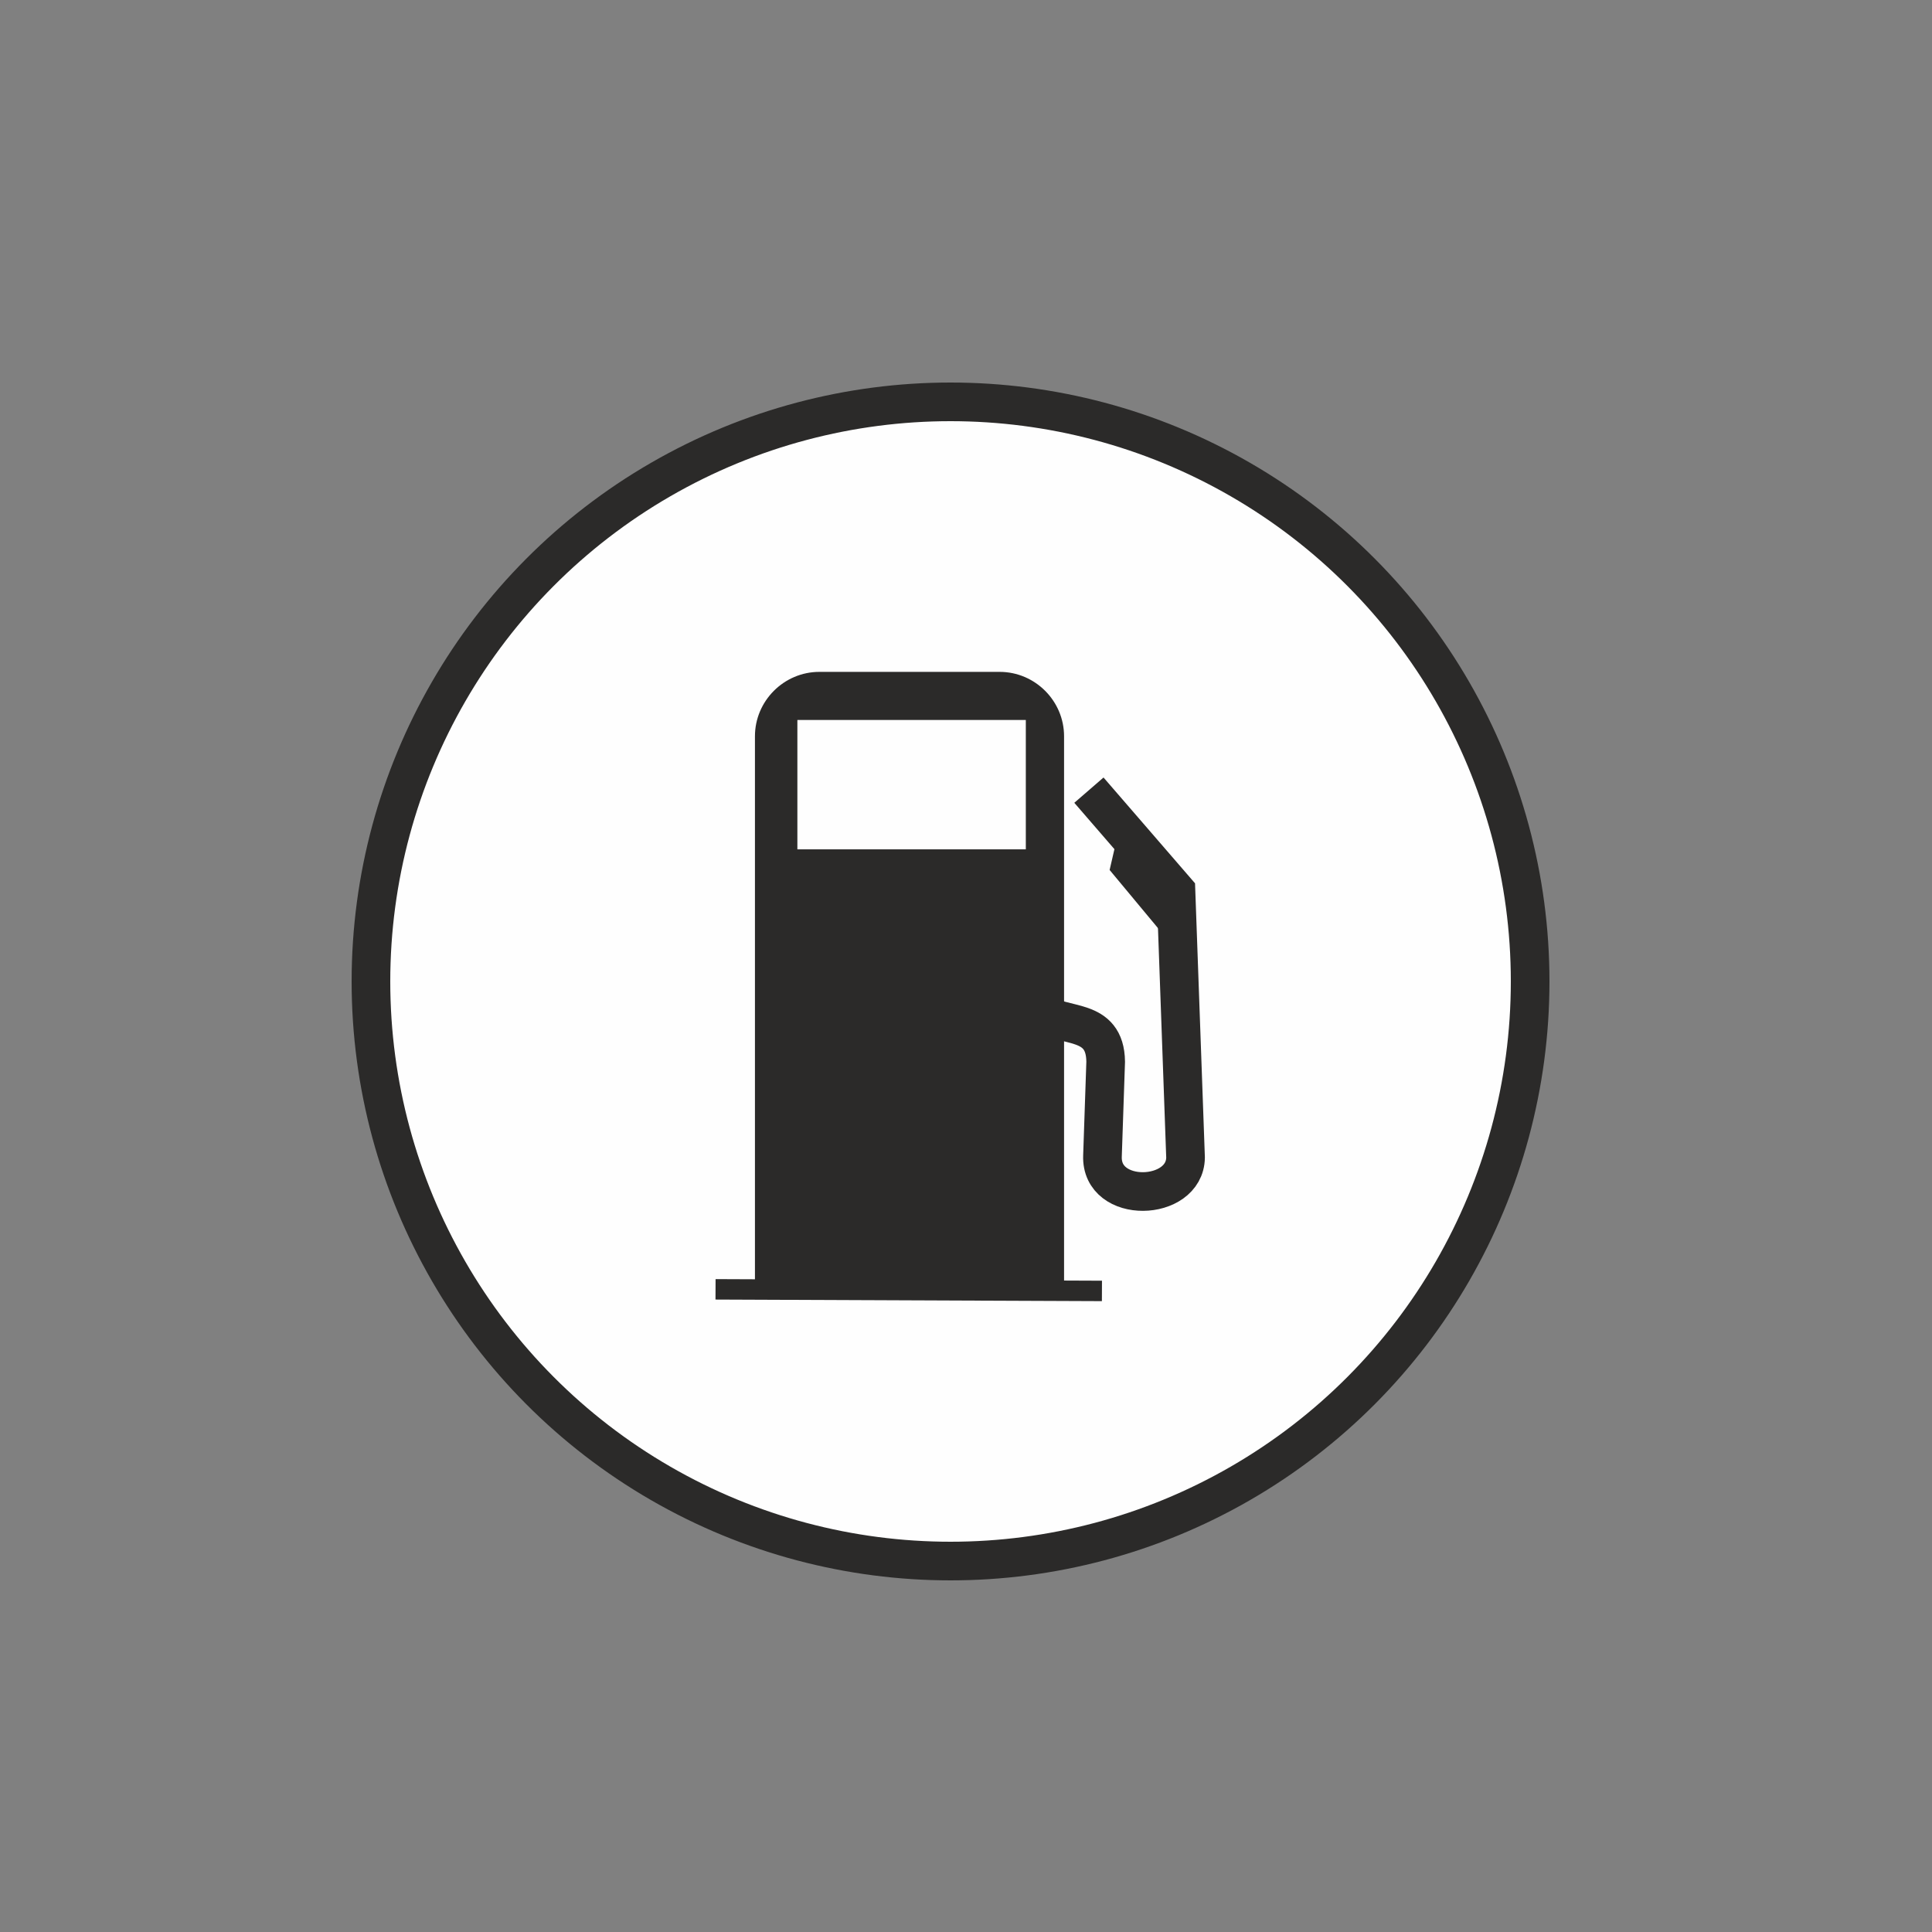 <?xml version="1.0" encoding="UTF-8"?>
<!DOCTYPE svg PUBLIC "-//W3C//DTD SVG 1.1//EN" "http://www.w3.org/Graphics/SVG/1.1/DTD/svg11.dtd">
<!-- Creator: CorelDRAW 2020 (64-Bit) -->
<svg xmlns="http://www.w3.org/2000/svg" xml:space="preserve" width="5mm" height="5mm" version="1.1" style="shape-rendering:geometricPrecision; text-rendering:geometricPrecision; image-rendering:optimizeQuality; fill-rule:evenodd; clip-rule:evenodd"
viewBox="0 0 500 500"
 xmlns:xlink="http://www.w3.org/1999/xlink"
 xmlns:xodm="http://www.corel.com/coreldraw/odm/2003">
 <rect x="0" y="0" width="500" height="500" fill="#808080" stroke="none"/>
 <defs>
  <style type="text/css">
   <![CDATA[
    .str1 {stroke:#2B2A29;stroke-width:5.29;stroke-miterlimit:22.926}
    .str0 {stroke:#2B2A29;stroke-width:10;stroke-miterlimit:22.926}
    .fil2 {fill:none}
    .fil0 {fill:#FEFEFE}
    .fil1 {fill:#2B2A29}
   ]]>
  </style>
 </defs>
 <g id="Layer_x0020_1">
  <circle class="fil0 str0" cx="246" cy="254" r="150"/>
  <g id="_1937686592">
   <path class="fil1" d="M212.06 173.88l46.64 0c9.17,0 16.68,7.51 16.68,16.67l0 143.33 -80 0 0 -143.33c0,-9.16 7.51,-16.67 16.68,-16.67z"/>
   <line class="fil2 str1" x1="185.18" y1="333.68" x2="285.18" y2= "334.09" />
   <rect class="fil0" x="206.36" y="186.33" width="59.12" height="33.48"/>
   <path class="fil2 str0" d="M281.81 204.49l11.3 13.06 11.23 12.99c0.18,5.09 0.37,10.2 0.55,15.28 0.63,17.92 1.28,35.84 1.93,53.76 -0.17,11.44 -21.96,12.13 -21.5,-0.41 0.28,-8.13 0.55,-16.27 0.83,-24.4 -0.14,-11.71 -11.03,-8.54 -16.54,-12.81"/>
   <path class="fil1" d="M306.6 248.51l-19.43 -23.36 2.63 -11.41c10.93,11.33 17.45,22.89 16.8,34.77z"/>
  </g>
 </g>
</svg>
